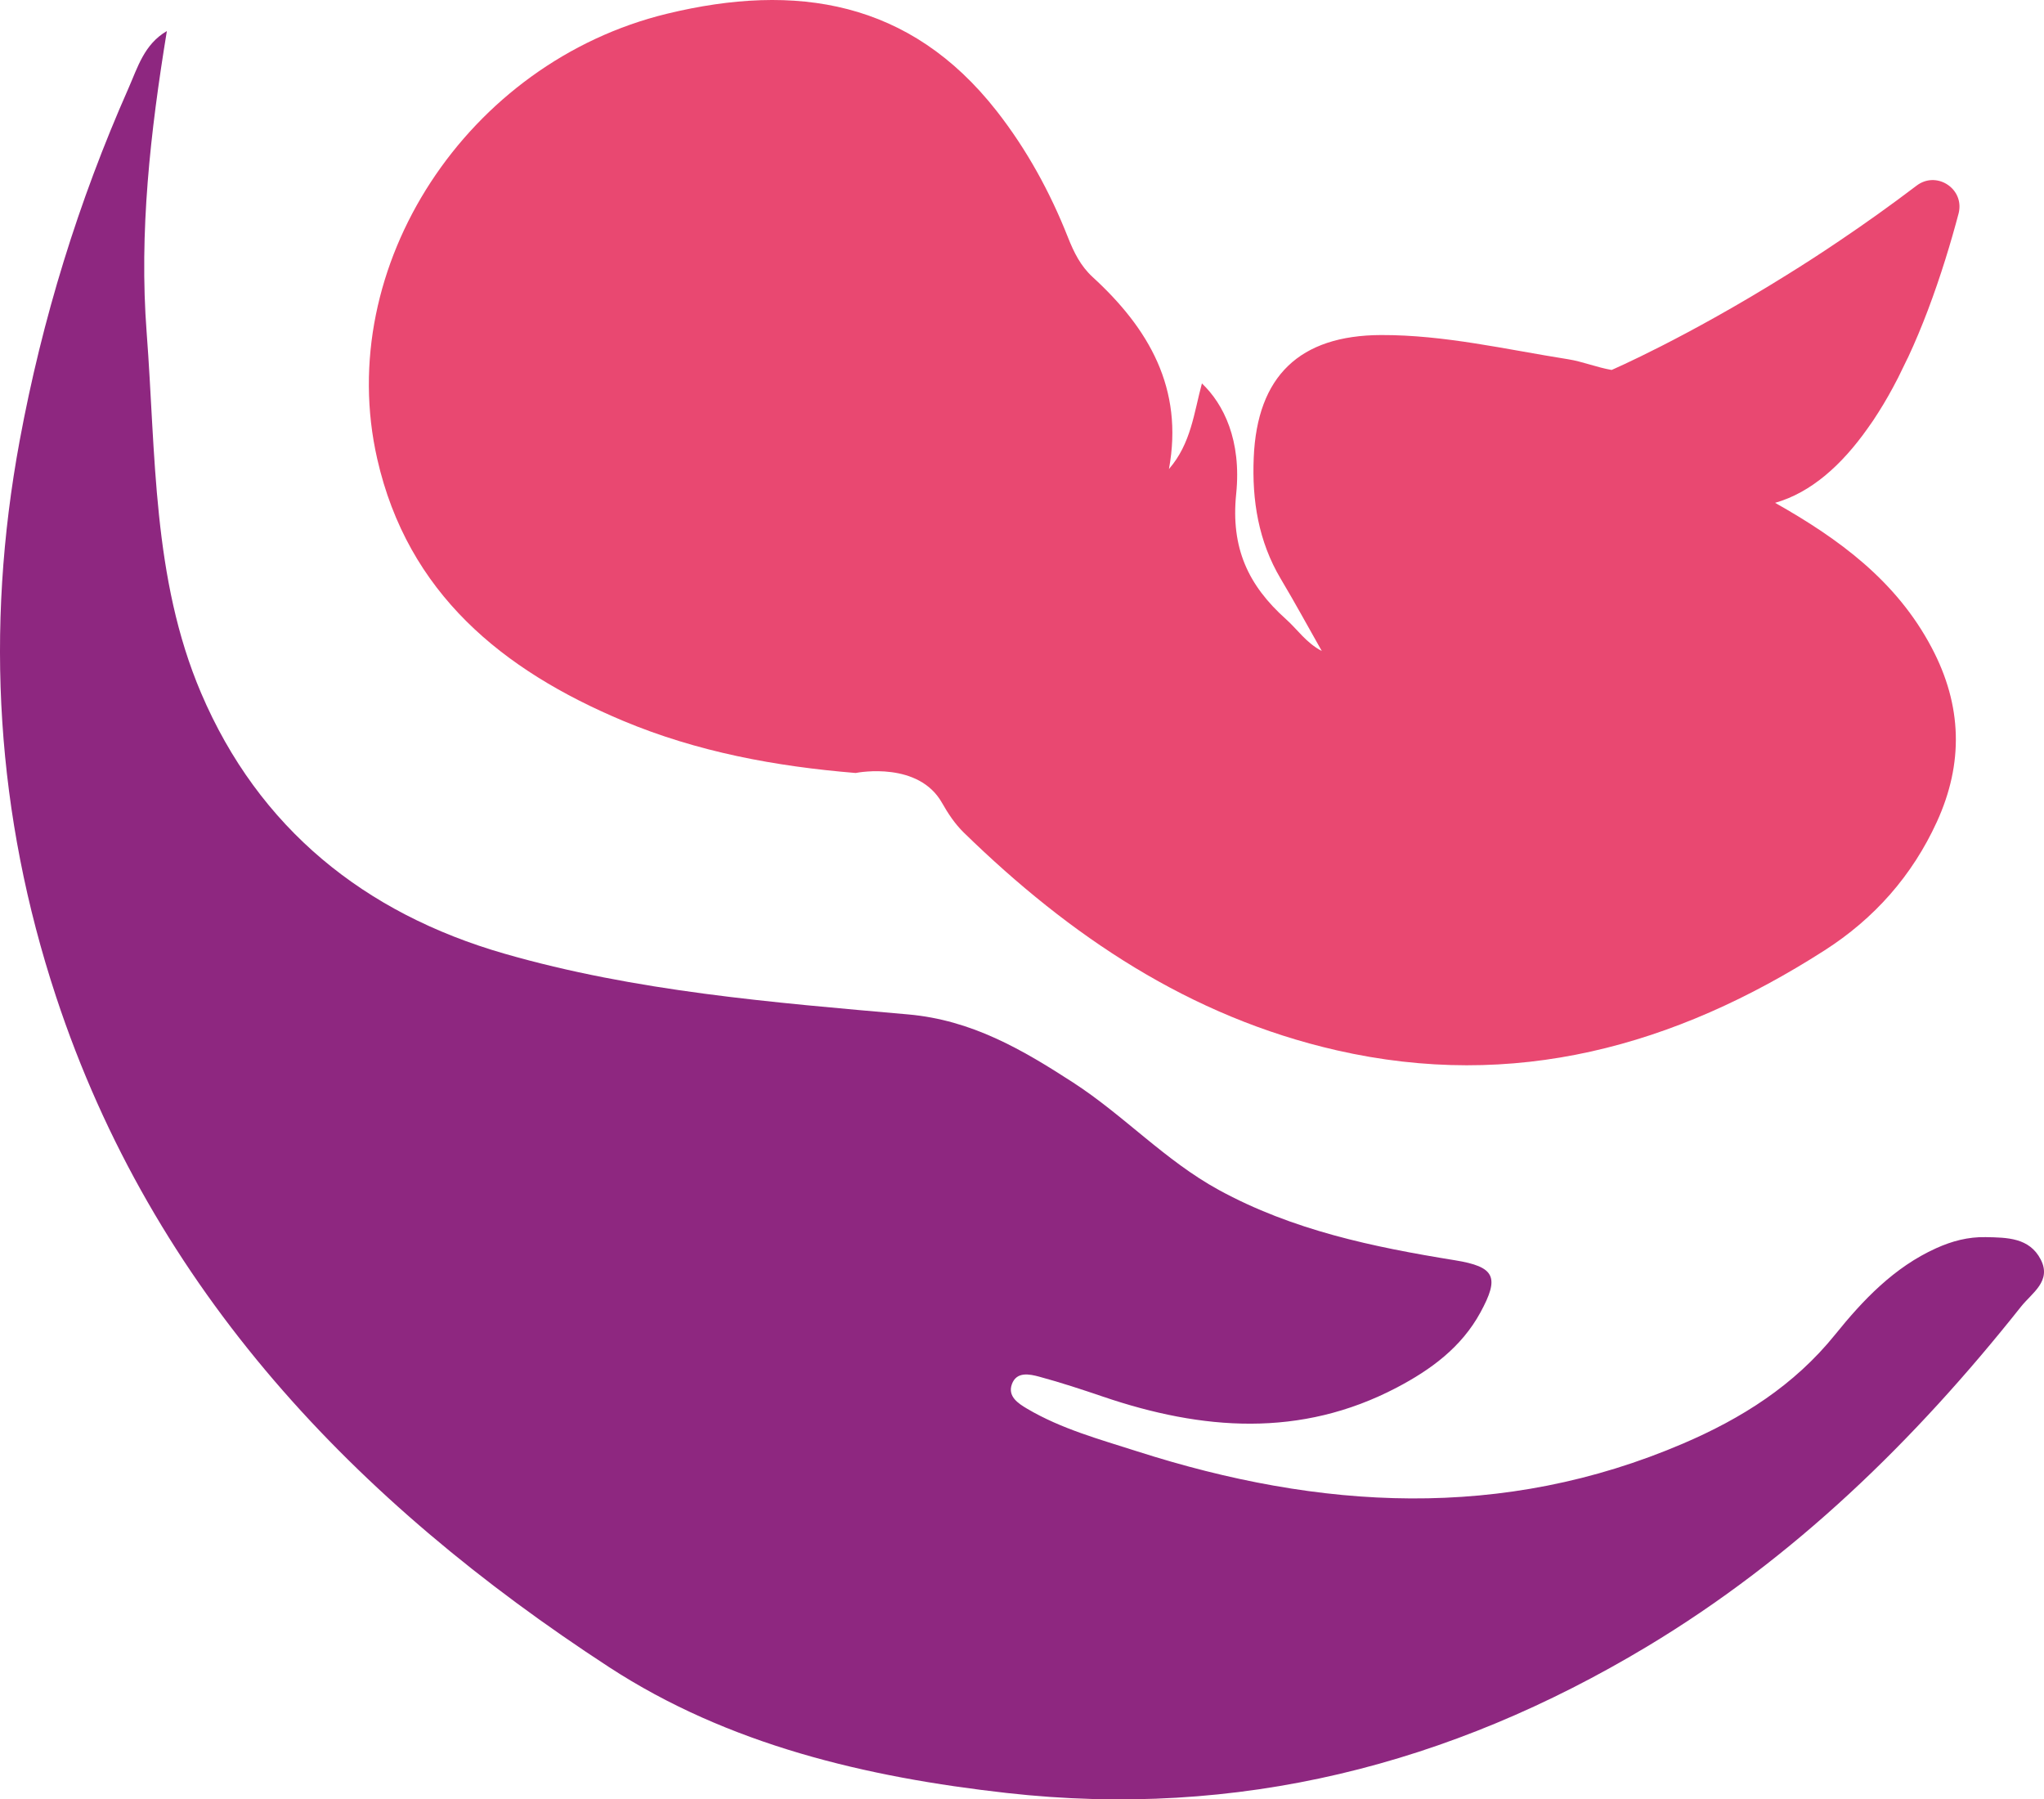 <?xml version="1.0" encoding="utf-8"?>
<!-- Generator: Adobe Illustrator 24.3.0, SVG Export Plug-In . SVG Version: 6.00 Build 0)  -->
<svg version="1.1" id="Layer_1" xmlns="http://www.w3.org/2000/svg" xmlns:xlink="http://www.w3.org/1999/xlink" x="0px" y="0px"
	 viewBox="0 0 297.635 261.976" enable-background="new 0 0 297.635 261.976" xml:space="preserve">
<path fill="#8E2780" d="M24.298,4.519c-2.401,14.671-4.061,29.289-2.942,43.918c1.349,17.64,0.807,35.745,7.916,52.439
	c8.409,19.744,23.846,32.109,44.135,37.957c19.147,5.518,39.054,7.112,58.82,8.856c9.283,0.819,16.618,5.117,24.017,9.905
	c7.391,4.783,13.416,11.38,21.213,15.642c10.76,5.882,22.481,8.32,34.405,10.248c5.887,0.952,6.498,2.472,3.711,7.59
	c-2.775,5.096-7.246,8.356-12.201,10.953c-14.007,7.342-28.327,6.217-42.747,1.317c-3.073-1.044-6.161-2.064-9.292-2.909
	c-1.427-0.385-3.31-0.784-3.989,1.09c-0.644,1.778,0.908,2.797,2.214,3.568c4.985,2.945,10.548,4.454,16,6.201
	c26.632,8.533,53.217,10.148,79.535-1.132c8.482-3.636,16.145-8.443,22.128-15.86c4.046-5.016,8.574-9.803,14.714-12.574
	c2.321-1.047,4.648-1.662,7.194-1.613c3.124,0.06,6.385,0.065,8.03,3.265c1.616,3.145-1.279,4.851-2.866,6.849
	c-15.454,19.467-33.009,36.608-54.466,49.498c-28.762,17.278-59.623,25.083-93.203,21.319c-20.546-2.303-40.585-7.023-57.937-18.327
	c-36.899-24.038-66.403-54.788-80.533-97.638C-0.54,118.717-2.243,91.741,2.86,64.179c3.3-17.826,8.557-34.847,15.849-51.332
	C20.05,9.815,20.987,6.45,24.298,4.519z"/>
<path fill="#E94871" d="M285.291,30.595c-0.018,0.155-0.05,0.332-0.097,0.504c-1.097,4.144-2.585,9.09-4.494,14.129
	c-0.865,2.271-1.811,4.561-2.862,6.806c-0.027,0.068-0.065,0.142-0.108,0.206l-1.348,2.769c-0.019,0.037-0.042,0.09-0.07,0.132
	c-0.86,1.674-1.773,3.3-2.757,4.847c-0.517,0.834-1.062,1.644-1.619,2.407c-3.723,5.262-8.182,9.317-13.457,10.813
	c9.23,5.209,17.654,11.324,22.806,21.099c4.456,8.428,4.644,16.844,0.744,25.359c-3.581,7.82-9.093,14.068-16.39,18.728
	c-21.808,13.959-45.16,20.414-71.006,14.52c-21.383-4.885-38.815-16.612-54.277-31.684c-0.008-0.008-0.016-0.016-0.025-0.024
	c-1.281-1.254-2.281-2.761-3.164-4.322c-3.394-6.005-12.035-4.454-12.566-4.346c-0.015-0.004-0.025,0.001-0.025,0.001
	c-11.638-0.957-23.042-3.062-33.872-7.603C73.159,97.574,59.372,86.369,54.927,66.8C48.532,38.73,68.047,9.05,97.142,1.995
	c18.772-4.548,35.38-1.92,47.984,14.164c4.387,5.604,7.782,11.809,10.391,18.419c0.863,2.176,1.833,4.147,3.593,5.763
	c8.165,7.475,13.269,16.209,11.104,27.95c3.232-3.73,3.643-8.198,4.801-12.468c3.168,3.008,5.785,8.282,4.99,16.081
	c-0.802,7.856,1.746,13.313,7.234,18.227c1.67,1.482,2.923,3.437,5.232,4.65c-1.986-3.507-3.911-7.047-5.971-10.498
	c-3.26-5.477-4.204-11.433-3.94-17.652c0.492-11.876,6.684-17.81,18.548-17.852c9.248-0.025,18.195,2.099,27.251,3.528
	c2.042,0.321,4.185,1.193,6.316,1.555c0,0,10.768-4.633,25.536-13.853c2.511-1.554,5.138-3.252,7.845-5.089
	c3.562-2.4,7.257-5.033,11.031-7.896C281.881,24.9,285.747,27.276,285.291,30.595z"/>
</svg>
